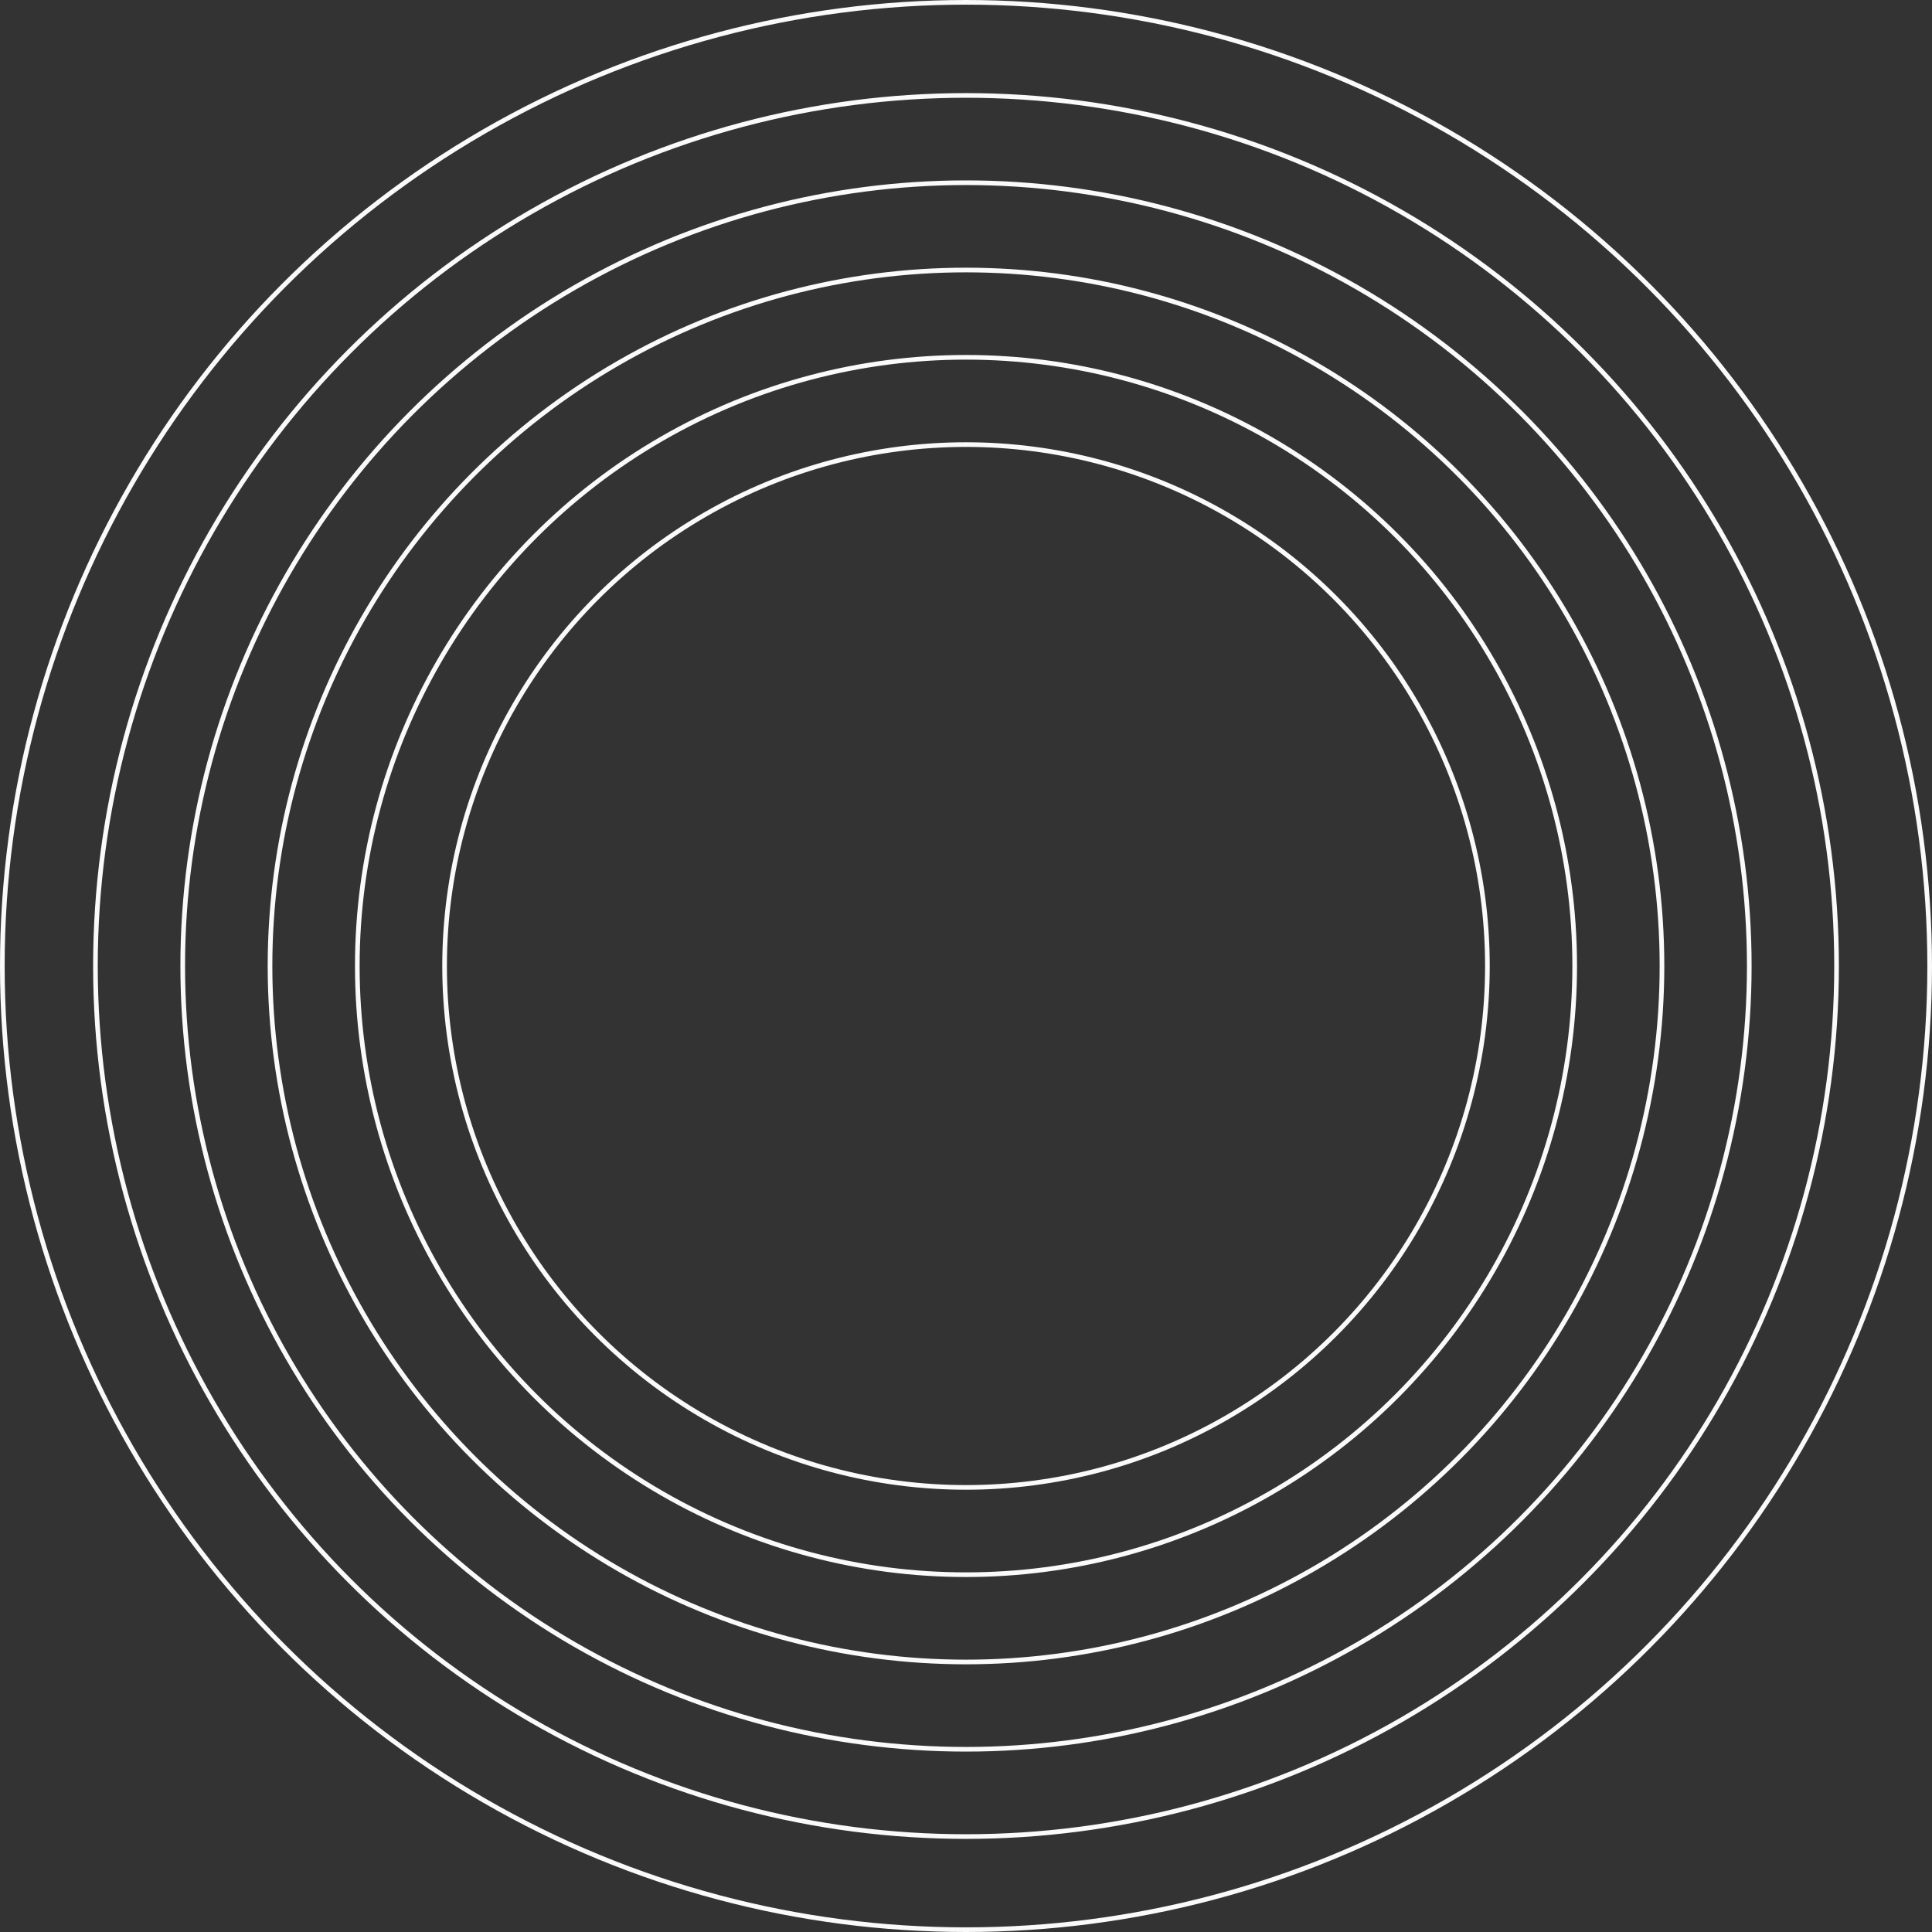 <svg width="415" height="415" viewBox="0 0 415 415" fill="none" xmlns="http://www.w3.org/2000/svg">
<rect x="0" y="0" width="415" height="415" fill="#333333" stroke="none"/>
<circle cx="207.5" cy="207.5" r="207" stroke="#FAFAFA"/>
<circle cx="207.5" cy="207.5" r="187" stroke="#FAFAFA"/>
<circle cx="207.5" cy="207.5" r="168.25" stroke="#FAFAFA"/>
<circle cx="207.5" cy="207.5" r="149.5" stroke="#FAFAFA"/>
<circle cx="207.5" cy="207.5" r="130.75" stroke="#FAFAFA"/>
<circle cx="207.5" cy="207.5" r="112" stroke="#FAFAFA"/>
</svg>
